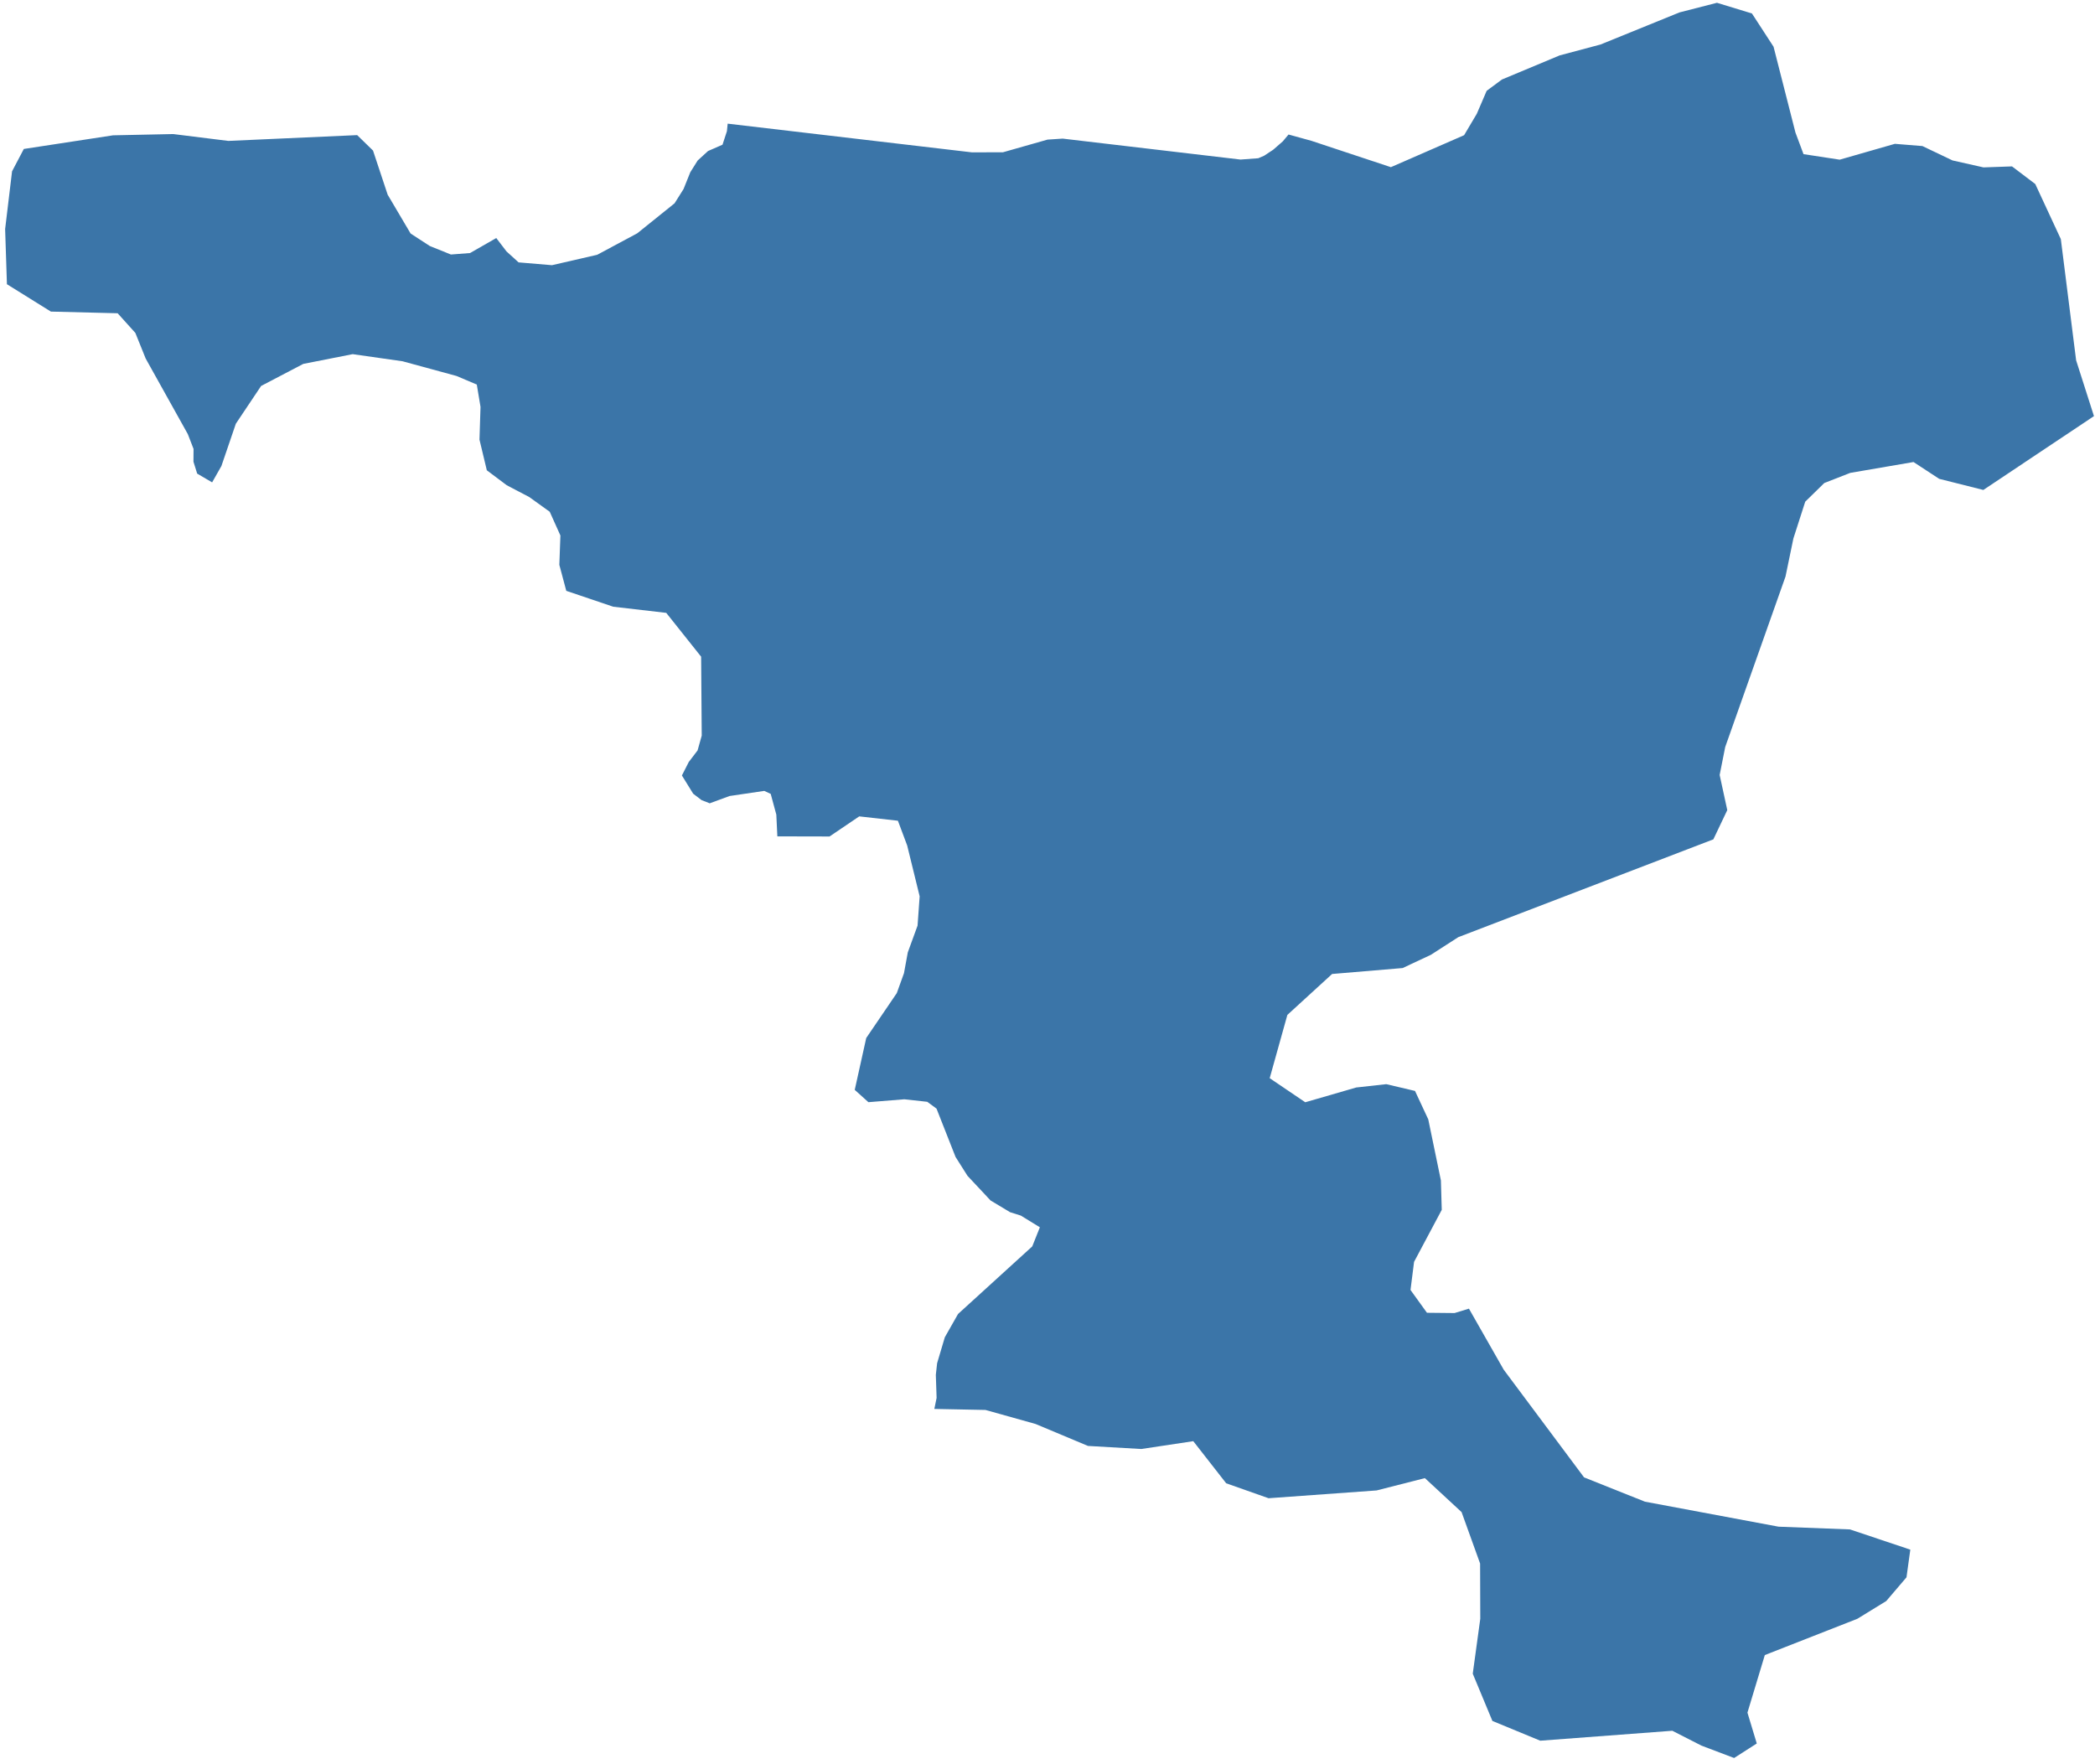 <svg width="196" height="165" viewBox="0 0 196 165" fill="none" xmlns="http://www.w3.org/2000/svg">
  <path fill-rule="evenodd" clip-rule="evenodd" d="M172.115 14.938L177.279 13.456L179.854 13.665L182.673 15.01L185.57 15.661L188.236 15.568L190.412 17.216L192.803 22.369L194.234 33.71L195.903 38.93L185.554 45.838L181.424 44.798L179.021 43.225L173.101 44.241L170.673 45.19L168.891 46.934L167.782 50.378L167.045 53.939L161.404 69.886L160.884 72.504L161.597 75.79L160.295 78.526L136.431 87.677L133.867 89.328L131.225 90.566L124.627 91.121L120.441 94.95L118.788 100.87L122.116 103.123L126.886 101.74L129.695 101.43L132.382 102.062L133.623 104.723L134.805 110.436L134.885 113.188L132.294 118.055L131.962 120.684L133.5 122.817L136.083 122.843L137.428 122.431L140.681 128.141L148.196 138.215L153.895 140.49L166.391 142.829L173.077 143.086L178.721 144.978L178.364 147.567L176.47 149.786L173.766 151.447L165.11 154.84L163.484 160.226L164.357 163.112L162.237 164.471L159.182 163.313L156.455 161.922L144.101 162.852L139.623 161.003L137.785 156.584L138.489 151.444L138.473 146.278L136.74 141.465L133.307 138.287L128.789 139.439L118.683 140.168L114.717 138.769L111.638 134.83L106.775 135.562L101.785 135.275L96.886 133.222L92.2 131.909L87.413 131.813L87.625 130.781L87.553 128.624L87.673 127.536L88.394 125.108L89.632 122.929L96.573 116.608L97.286 114.82L95.504 113.724L94.499 113.408L92.677 112.315L90.517 110.007L89.399 108.241L87.617 103.718L86.751 103.08L84.605 102.844L81.245 103.115L79.966 101.963L81.041 97.112L83.9 92.911L84.573 91.046L84.929 89.103L85.843 86.597L86.039 83.856L84.873 79.102L84.005 76.784L80.387 76.377L77.608 78.258L72.726 78.247L72.629 76.21L72.104 74.273L71.504 73.992L68.258 74.471L66.396 75.155L65.627 74.849L64.85 74.254L63.797 72.55L64.434 71.296L65.263 70.205L65.651 68.822L65.595 61.437L62.331 57.337L57.368 56.761L52.979 55.276L52.33 52.846L52.429 50.099L51.432 47.88L49.514 46.5L47.407 45.396L45.545 43.997L44.859 41.133L44.955 38.067L44.607 35.977L42.712 35.175L37.658 33.798L32.996 33.133L28.373 34.045L24.429 36.108L22.065 39.64L20.714 43.598L19.846 45.128L18.447 44.308L18.099 43.196L18.107 41.998L17.571 40.613L13.629 33.543L12.664 31.148L11.006 29.307L4.762 29.151L0.648 26.59L0.48 21.431L1.128 16.029L2.229 13.936L10.577 12.66L16.204 12.542L21.36 13.183L33.416 12.641L34.898 14.086L36.268 18.213L38.414 21.846L40.21 23.015L42.184 23.811L43.975 23.674L46.429 22.27L47.383 23.518L48.517 24.547L51.641 24.81L55.87 23.837L59.619 21.828L63.108 19.022L63.95 17.685L64.582 16.112L65.271 15.016L66.241 14.129L67.594 13.539L68.007 12.274L68.079 11.569L90.916 14.252L93.823 14.249L98.001 13.062L99.419 12.968L116.057 14.927L117.716 14.804L118.26 14.573L119.109 14.013L120.007 13.231L120.551 12.585L122.692 13.175L130.126 15.64L136.975 12.649L138.165 10.642L139.087 8.496L140.513 7.44L145.928 5.178L149.742 4.163L157.127 1.161L160.632 0.261L163.904 1.26L165.927 4.372L167.977 12.406L168.73 14.421L172.115 14.938Z" fill="#3B75A8"/>
</svg>